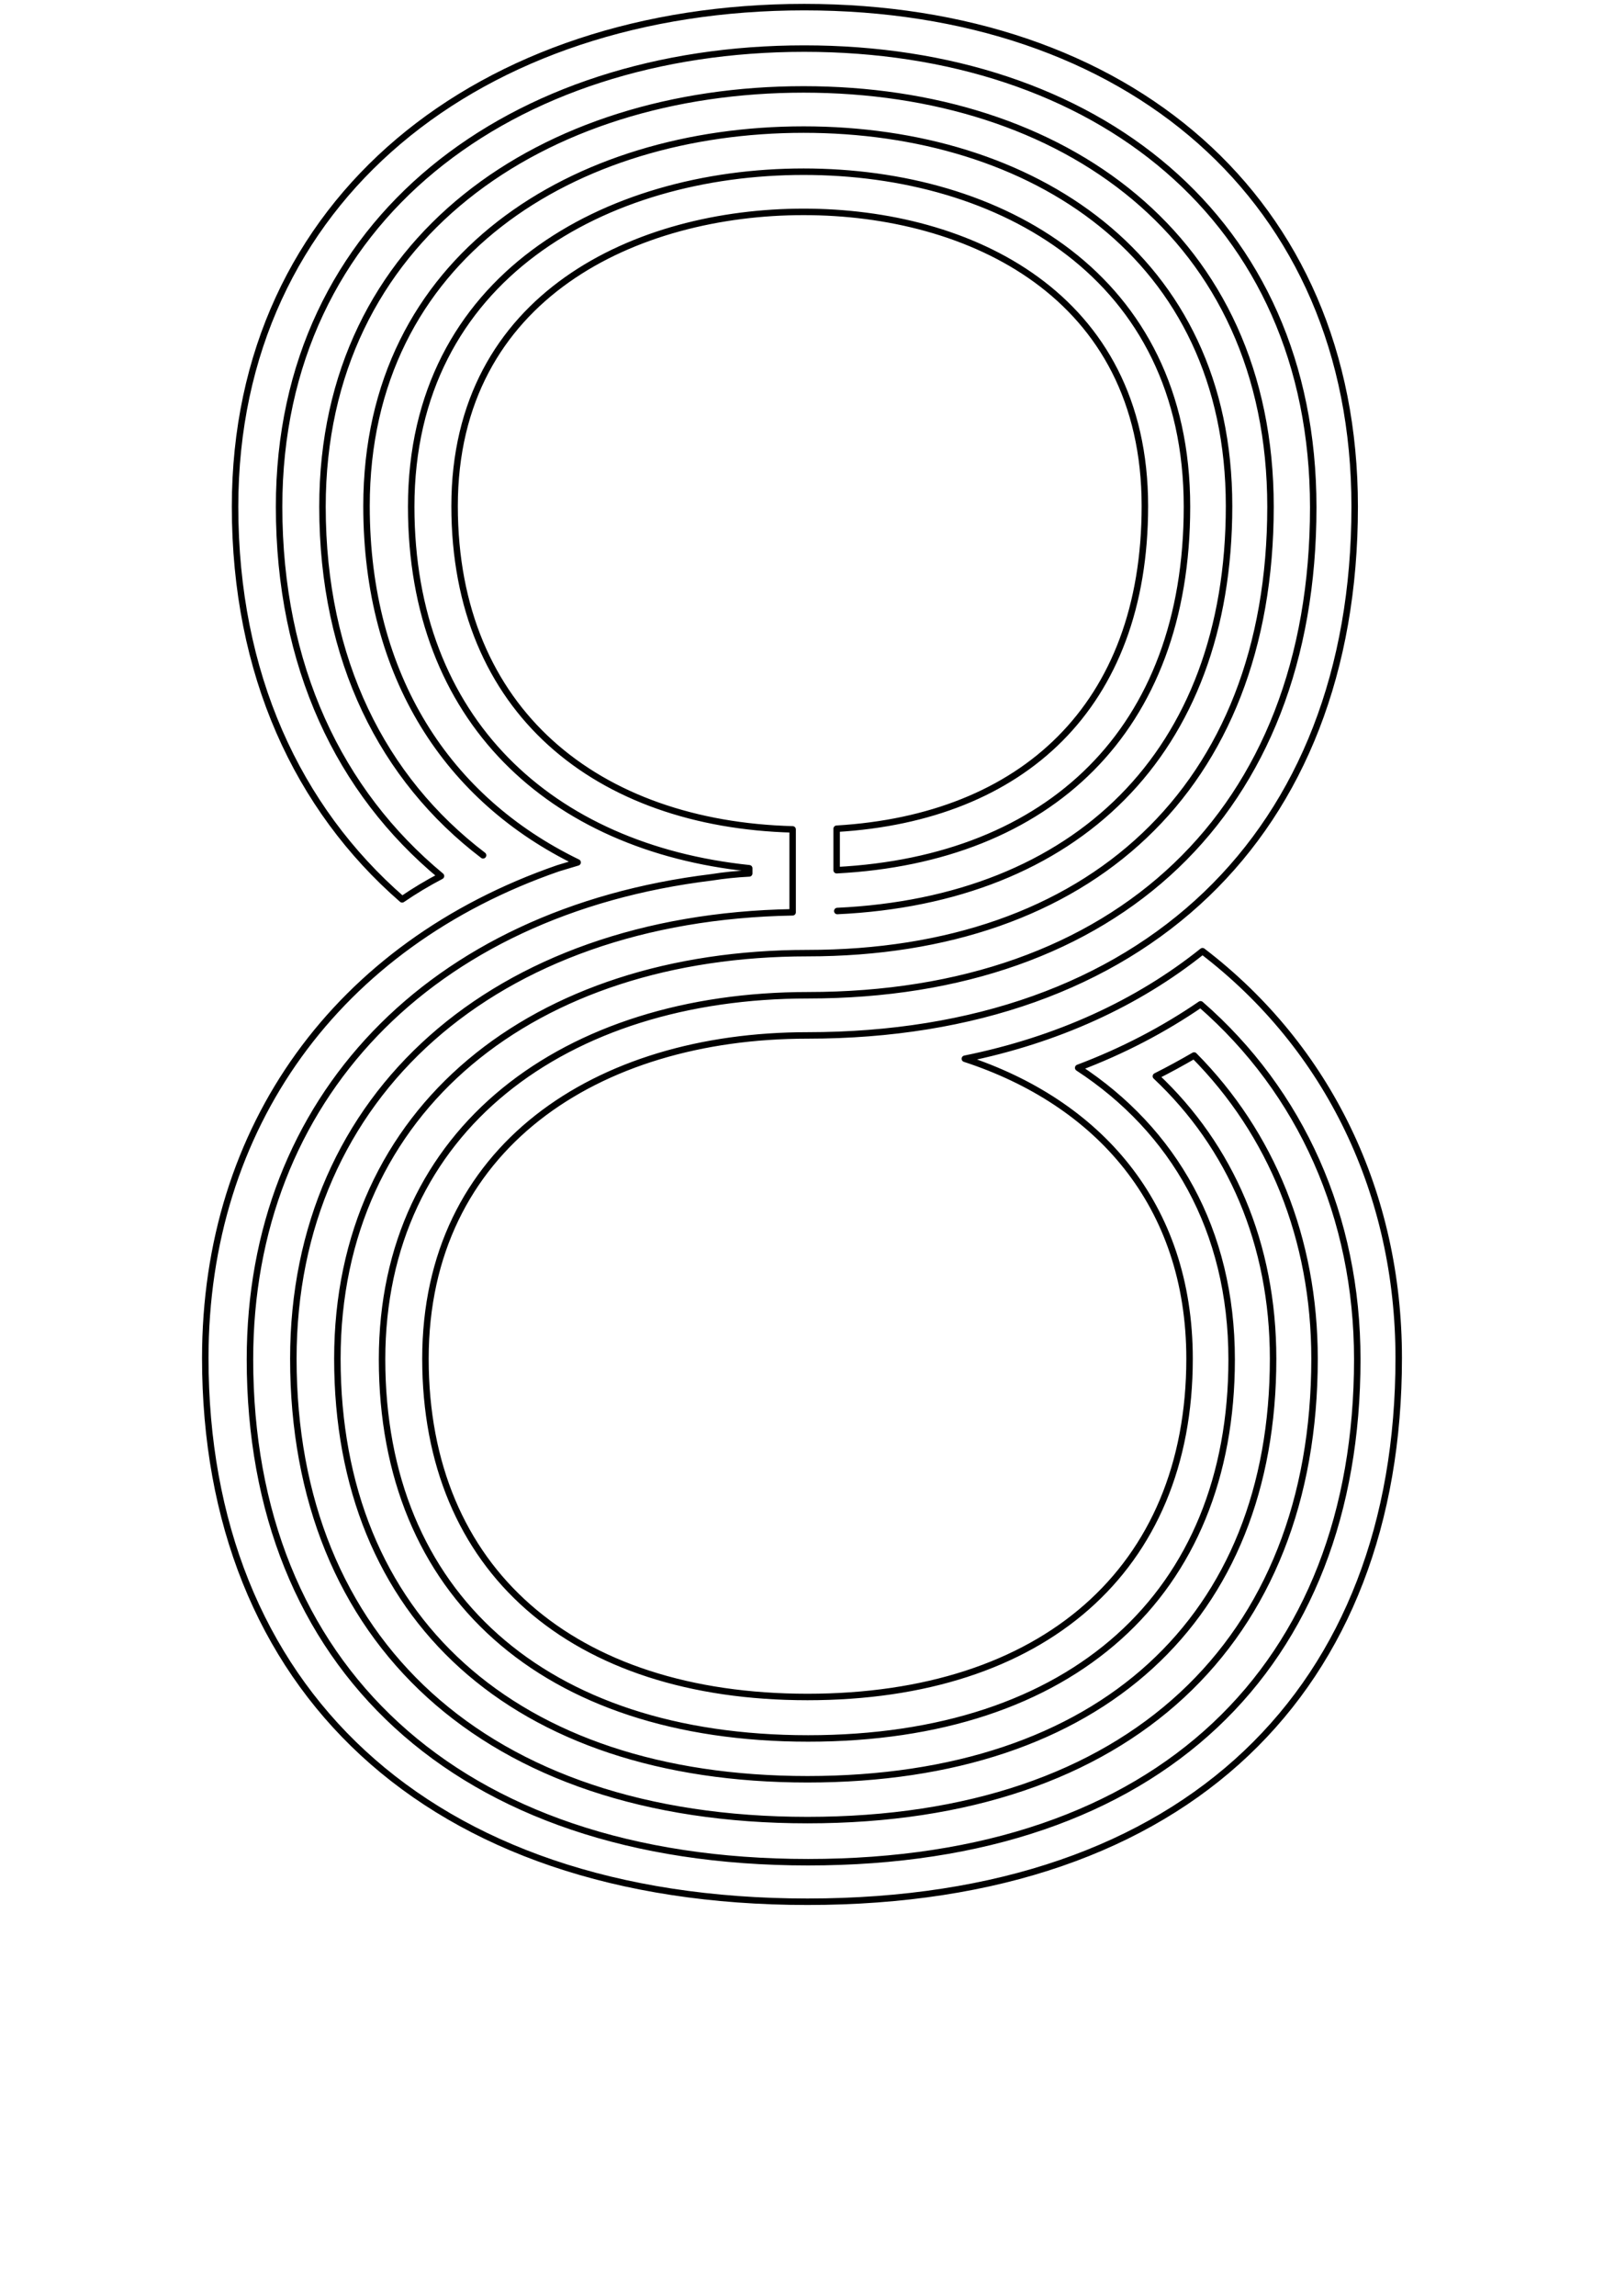 <?xml version="1.0" encoding="utf-8"?>
<!-- Generator: Adobe Illustrator 21.0.0, SVG Export Plug-In . SVG Version: 6.00 Build 0)  -->
<svg version="1.0" xmlns="http://www.w3.org/2000/svg" xmlns:xlink="http://www.w3.org/1999/xlink" x="0px" y="0px"
	 viewBox="0 0 249.4 354.3" enable-background="new 0 0 249.4 354.3" xml:space="preserve">
<g id="Linea_16" display="none">
	<g display="inline">
		
			<path fill="none" stroke="#000000" stroke-width="0.25" stroke-linecap="round" stroke-linejoin="round" stroke-miterlimit="10" d="
			M81.3,133.9c-18-11.1-29.1-30.2-29.1-55.6c0-40.6,33.6-62.3,72-62.3s70,21.7,70,62.3c0,42.2-27.3,66.8-69.4,66.8
			c-43.8,0-74.8,25.1-74.8,64.7c0,41,28,67,74.8,67s74-25.9,74-67c0-18.9-7.2-34.8-19.8-46.1c0.7-0.3,1.3-0.7,2-1.1
			c12.7,11.7,19.9,28,19.9,47.2c0,42.2-27.8,69.1-76.2,69.1S47.6,252,47.6,209.8c0-40.6,31.7-66.8,77.1-66.8v-14.8
			c-31.2,0-54.4-17.3-54.4-49.9s28.3-45.4,53.9-45.4s52.7,12.8,52.7,45.4c0,31.8-20,49-49.9,49.9l0,2.1c31.3-0.8,52-19,52-52
			c0-33.6-27.8-47.5-54.9-47.5S68,44.7,68,78.2c0,33,23,51.1,54.4,52l0,10.6c-45.8,0.9-77.1,28-77.1,68.9
			c0,43.5,29.5,71.2,79.4,71.2s78.3-27.7,78.3-71.2c0-20.2-7.9-37.5-21.7-49.7c-2,1.1-4,2.2-6.1,3.2c13.5,11,21.4,27,21.4,46.5
			c0,39.8-26.5,64.9-71.9,64.9s-72.6-25-72.6-64.9c0-38.6,30.4-62.6,72.6-62.6c43.4,0,71.5-25.5,71.5-68.9
			c0-41.6-32.1-64.4-72.1-64.4S49.9,36.6,49.9,78.2c0,25.7,11,45.1,28.9,56.6l-2.4,1.1c-17.9-12-28.8-31.8-28.8-57.7
			c0-42.6,34.9-66.5,76.5-66.5s74.3,23.9,74.3,66.5c0,44.7-28.9,71.1-73.7,71.1c-40.6,0-70.3,22.9-70.3,60.5
			c0,38.6,26.5,62.7,70.3,62.7s69.7-24.1,69.7-62.7c0-20.2-8.7-36.4-23.3-46.9c3.7-1.6,7.2-3.4,10.5-5.4c15,12.7,23.6,31,23.6,52.3
			c0,44.7-29.1,73.3-80.5,73.3s-81.6-28.7-81.6-73.3c0-41.3,30.9-69.3,77.1-71l0-6.5c-31.6-1.6-54.4-20.6-54.4-54
			c0-34.6,29.6-49.6,58.4-49.6s57,15,57,49.6c0,34.2-21.6,53.3-54.2,54.1l0,2.1c34-0.8,56.4-20.8,56.4-56.2
			c0-35.6-28.8-51.7-59.2-51.7S63.5,42.7,63.5,78.2c0,33.8,22.7,53.5,54.4,56l0,2.6c-46.5,2.6-77.1,31.4-77.1,73
			c0,45.9,31,75.4,83.9,75.4s82.7-29.6,82.7-75.4c0-22.4-9.2-41.7-25.5-54.9c-4.7,2.9-9.7,5.5-15.1,7.6c15.8,10,25.5,26.3,25.5,47.3
			c0,37.4-25.2,60.6-67.6,60.6s-68-23.2-68-60.6c0-36.6,29-58.4,68-58.4c46.1,0,75.9-27.3,75.9-73.2c0-43.6-33.1-68.6-76.4-68.6
			s-78.8,25-78.8,68.6c0,26.2,10.8,46.3,28.7,58.8l-2.2,1.1c-18-12.9-28.8-33.4-28.8-59.9c0-44.6,36.2-70.8,81.1-70.8
			s78.6,26.1,78.6,70.8c0,47.1-30.5,75.3-78,75.3c-37.4,0-65.8,20.7-65.8,56.2c0,36.2,24.9,58.5,65.8,58.5s65.4-22.3,65.4-58.5
			c0-21.9-10.9-38.4-28.3-47.7c7.4-2.5,14.1-5.8,20.2-9.8c17.5,13.6,27.5,34,27.5,57.5c0,47.1-30.4,77.6-84.8,77.6
			s-86.2-30.5-86.2-77.6c0-40.2,27.9-69.1,71.3-74.4c-28.8-5-48.7-25-48.7-57.1c0-36.6,31-53.8,62.9-53.8s61.3,17.2,61.3,53.8
			c0,36.6-23.2,57.5-58.5,58.3l0,2.1c36.7-0.9,60.7-22.6,60.7-60.4c0-37.6-29.9-55.9-63.5-55.9S59,40.7,59,78.2
			c0,29.3,16,49,40.4,56.7c-38.9,8.5-63,36.9-63,74.8c0,48.3,32.5,79.7,88.4,79.7s87-31.4,87-79.7c0-24.6-10.6-46.1-29.5-60.1
			c-7.6,5.3-16.3,9.3-25.9,12.1c19.2,8.3,31.8,24.9,31.8,48.1c0,35-24,56.4-63.3,56.4s-63.5-21.4-63.5-56.4
			c0-34.6,27.7-54.1,63.5-54.1c48.9,0,80.2-29.1,80.2-77.4c0-45.6-34.2-72.9-80.7-72.9S40.8,32.6,40.8,78.2
			c0,26.9,10.9,47.8,28.9,61.1l-2.1,1.2c-18.2-13.7-29.1-35-29.1-62.3c0-46.6,37.5-75,85.6-75s82.9,28.4,82.9,75
			c0,49.5-32.1,79.5-82.3,79.5c-34.2,0-61.2,18.4-61.2,52c0,33.8,23.4,54.3,61.2,54.3s61.1-20.5,61.1-54.3
			c0-24.8-14.9-41.5-36.6-48.4c12.6-2.7,23.7-7.6,32.9-14.3c20.2,14.5,31.6,37,31.6,62.7c0,49.5-31.7,81.8-89.1,81.8
			S34,259.3,34,209.8c0-36.6,22-64.8,58.1-75.2c-21.6-9.3-35.4-28.7-35.4-56.4c0-38.6,32.3-58.1,67.5-58.1s65.7,19.5,65.7,58.1
			c0,39.1-24.8,61.7-62.8,62.6l0,2.1c39.4-0.9,65-24.4,65-64.7c0-39.6-31-60.2-67.8-60.2S54.4,38.6,54.4,78.2
			c0,26.4,12.2,45.6,31.8,56c-34.1,11.8-54.5,39.9-54.5,75.6c0,50.7,34,83.9,93,83.9s91.3-33.2,91.3-83.9
			c0-26.9-12.1-50.5-33.8-65.4c-11.5,8.9-26.1,14.6-43.2,16.7l-0.1,0c25.7,4.4,44.7,21.1,44.7,48.7c0,32.6-22.7,52.2-59,52.2
			s-59-19.6-59-52.2s26.4-49.9,59-49.9c51.6,0,84.5-30.9,84.5-81.6c0-47.6-35.3-77.1-85-77.1S36.3,30.6,36.3,78.2
			c0,27.7,11,49.5,29.4,63.6"/>
	</g>
</g>
<g id="Linea_6">
	<path fill="none" stroke="#000000" stroke-linecap="round" stroke-linejoin="round" stroke-miterlimit="10" d="M74.6,132
		c-15.5-11.8-24.8-30.1-24.8-53.8c0-41.6,34.2-64.4,74.3-64.4s72.1,22.8,72.1,64.4c0,43.5-28.1,68.9-71.5,68.9
		c-42.2,0-72.6,24-72.6,62.6c0,39.8,27.2,64.9,72.6,64.9s71.9-25,71.9-64.9c0-17.8-6.6-32.8-18.1-43.6c2-1,4-2.1,5.9-3.2
		c11.9,12,18.6,28.2,18.6,46.8c0,43.5-28.5,71.2-78.3,71.2s-79.4-27.7-79.4-71.2c0-40.9,31.3-68.1,77.1-68.9l0-12.8
		c-30-0.8-52.2-18.1-52.2-49.9c0-32.6,28.3-45.4,53.9-45.4s52.7,12.8,52.7,45.4c0,31-19,48.1-47.6,49.8l0,6.4
		c32.7-1.7,54.1-21.5,54.1-56.1c0-35.6-28.8-51.7-59.2-51.7S63.5,42.7,63.5,78.2c0,33,21.6,52.6,52.2,55.8l0,0.8
		c-2,0.1-3.9,0.3-5.8,0.6c-43.5,5.3-71.3,34.2-71.3,74.4c0,47.1,31.7,77.6,86.2,77.6s84.8-30.5,84.8-77.6c0-22-8.7-41.3-24.2-54.8
		c-5.7,3.9-12,7.2-18.9,9.8c14.7,9.6,23.7,25,23.7,45c0,36.2-24.6,58.5-65.4,58.5S59,246,59,209.8c0-35.6,28.4-56.2,65.8-56.2
		c47.5,0,78-28.2,78-75.3c0-44.6-33.7-70.8-78.6-70.8S43.1,33.6,43.1,78.2c0,24.6,9.3,44,25,57l0,0c-2.1,1.1-4.1,2.3-6,3.6l0,0
		c-16.2-14.1-25.8-34.8-25.8-60.6c0-47.6,38.1-77.1,87.9-77.1s85,29.5,85,77.1c0,50.7-32.9,81.6-84.5,81.6c-32.6,0-59,17.3-59,49.9
		s22.7,52.2,59,52.2s59-19.6,59-52.2c0-23.9-14.2-39.6-34.7-46.3c14.3-2.9,26.7-8.6,36.7-16.6c19.5,14.9,30.3,37.5,30.3,62.8
		c0,50.7-32.3,83.9-91.3,83.9s-93-33.2-93-83.9c0-35.7,20.4-63.8,54.5-75.6c1-0.3,2-0.6,3-0.9c-20-9.7-32.6-28.6-32.6-55
		c0-38.6,32.3-58.1,67.5-58.1s65.7,19.5,65.7,58.1c0,38.3-23.8,60.8-60.5,62.5"/>
</g>
</svg>
